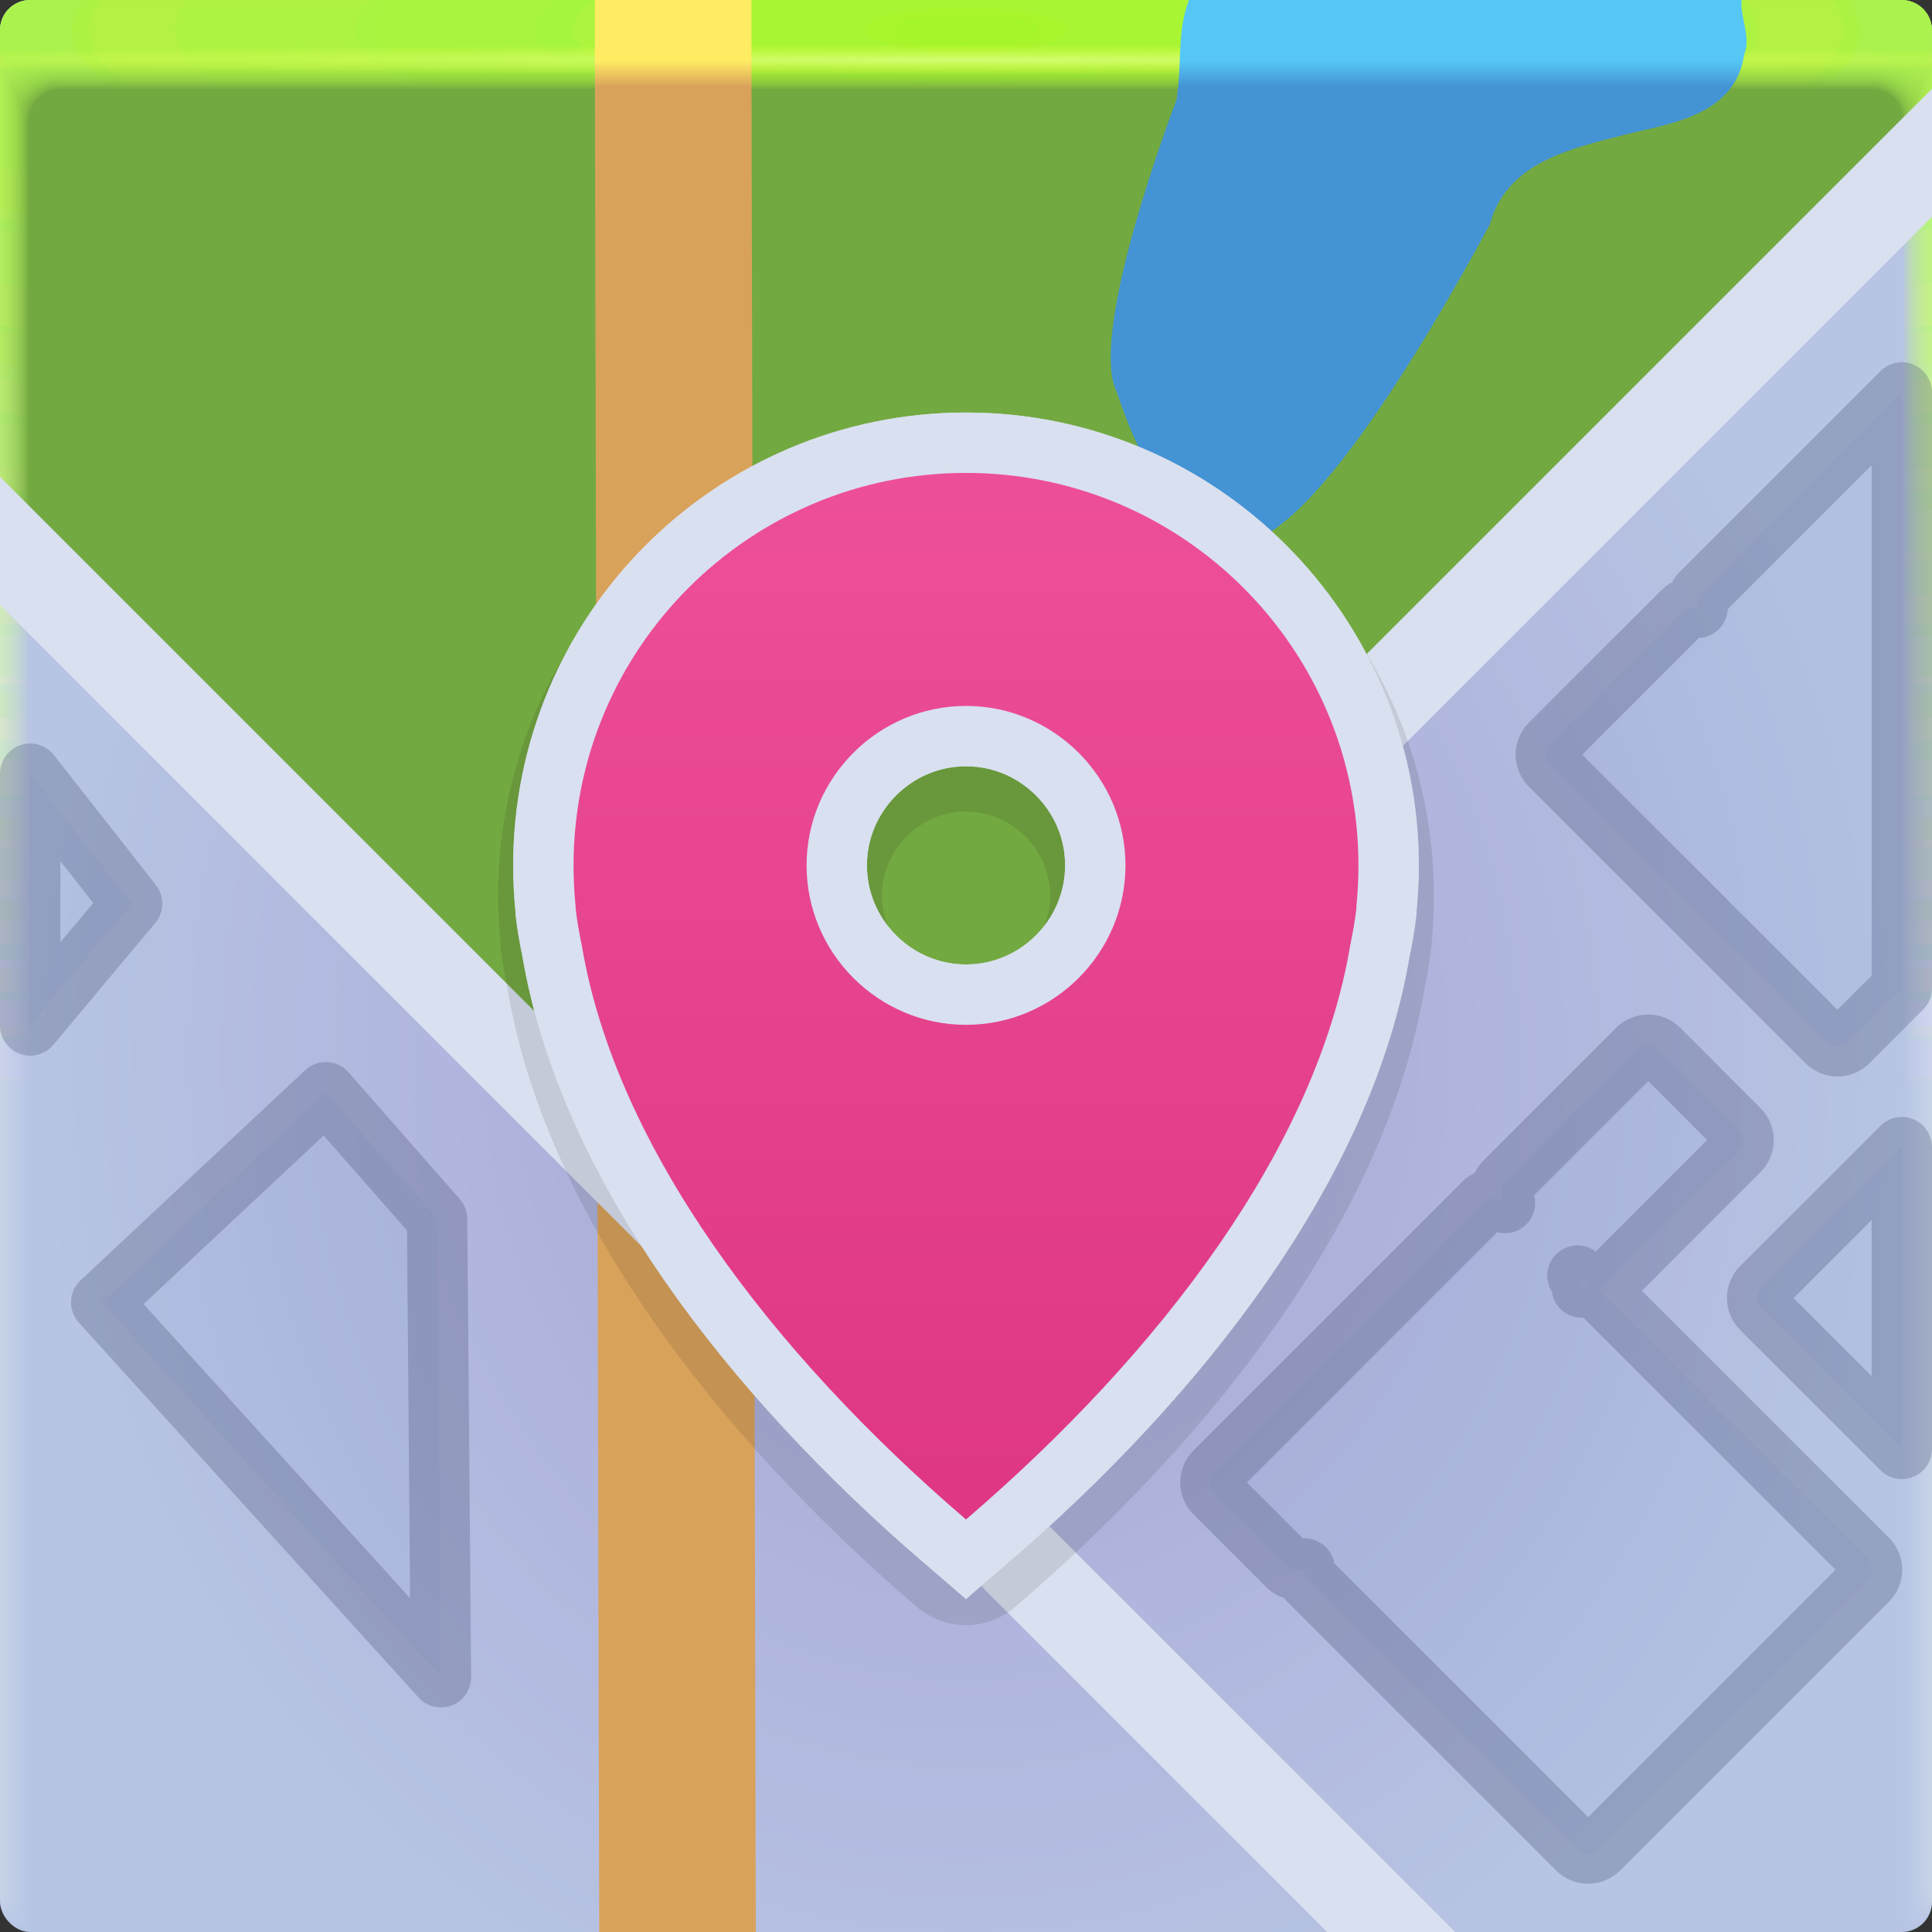 <?xml version="1.0" encoding="UTF-8"?>
<svg width="64" height="64" version="1.1" xmlns="http://www.w3.org/2000/svg" xmlns:xlink="http://www.w3.org/1999/xlink">
	<rect width="100%" height="100%" fill="#333333" stroke="none"/>
	<defs>
		<radialGradient id="s" cx="36.463" cy="1.498" r="32" gradientTransform="matrix(0 .016 -1.276 0 33.91 1.398)" gradientUnits="userSpaceOnUse">
			<stop stop-color="#e1ff89" stop-opacity=".752" offset="0"/>
			<stop stop-color="#ebff41" stop-opacity="0" offset="1"/>
		</radialGradient>
		<radialGradient id="r" cx="35.574" cy="1.439" r="32" gradientTransform="matrix(0,1.125,-5.175,0,39.446,-39.029)" gradientUnits="userSpaceOnUse" xlink:href="#a"/>
		<radialGradient id="q" cx="35.574" cy="1.393" r="32" gradientTransform="matrix(0,1.125,-5.175,0,39.208,-39.029)" gradientUnits="userSpaceOnUse" xlink:href="#a"/>
		<radialGradient id="p" cx="35.574" cy="1.346" r="32" gradientTransform="matrix(0,1.125,-5.175,0,38.966,-39.029)" gradientUnits="userSpaceOnUse" xlink:href="#a"/>
		<radialGradient id="o" cx="35.574" cy="1.304" r="32" gradientTransform="matrix(0,1.125,-5.175,0,38.75,-39.029)" gradientUnits="userSpaceOnUse" xlink:href="#a"/>
		<radialGradient id="n" cx="35.574" cy="1.273" r="32" gradientTransform="matrix(0,1.125,-5.175,0,38.587,-39.029)" gradientUnits="userSpaceOnUse" xlink:href="#a"/>
		<radialGradient id="m" cx="35.574" cy="1.239" r="32" gradientTransform="matrix(0,1.125,-5.175,0,38.411,-39.029)" gradientUnits="userSpaceOnUse" xlink:href="#a"/>
		<radialGradient id="l" cx="35.574" cy="1.208" r="32" gradientTransform="matrix(0,1.125,-5.175,0,38.252,-39.029)" gradientUnits="userSpaceOnUse" xlink:href="#a"/>
		<radialGradient id="k" cx="35.574" cy="1.18" r="32" gradientTransform="matrix(0,1.125,-5.175,0,38.107,-39.029)" gradientUnits="userSpaceOnUse" xlink:href="#a"/>
		<radialGradient id="j" cx="35.574" cy="1.159" r="32" gradientTransform="matrix(0,1.125,-5.175,0,38,-39.029)" gradientUnits="userSpaceOnUse" xlink:href="#a"/>
		<radialGradient id="i" cx="35.574" cy="1.135" r="32" gradientTransform="matrix(0,1.125,-5.175,0,37.875,-39.029)" gradientUnits="userSpaceOnUse" xlink:href="#a"/>
		<radialGradient id="h" cx="35.574" cy="1.113" r="32" gradientTransform="matrix(0,1.125,-5.175,0,37.758,-39.029)" gradientUnits="userSpaceOnUse" xlink:href="#a"/>
		<radialGradient id="g" cx="35.574" cy="1.091" r="32" gradientTransform="matrix(0,1.125,-5.175,0,37.648,-39.029)" gradientUnits="userSpaceOnUse" xlink:href="#a"/>
		<radialGradient id="f" cx="35.574" cy="1.071" r="32" gradientTransform="matrix(0,1.125,-5.175,0,37.544,-39.029)" gradientUnits="userSpaceOnUse" xlink:href="#a"/>
		<radialGradient id="e" cx="35.574" cy="1.055" r="32" gradientTransform="matrix(0,1.125,-5.175,0,37.458,-39.029)" gradientUnits="userSpaceOnUse" xlink:href="#a"/>
		<radialGradient id="d" cx="35.574" cy="1.036" r="32" gradientTransform="matrix(0,1.125,-5.175,0,37.363,-39.029)" gradientUnits="userSpaceOnUse" xlink:href="#a"/>
		<radialGradient id="c" cx="35.574" cy="1.019" r="32" gradientTransform="matrix(0,1.125,-5.175,0,37.271,-39.029)" gradientUnits="userSpaceOnUse" xlink:href="#a"/>
		<linearGradient id="a">
			<stop stop-color="#acff27" stop-opacity=".129" offset="0"/>
			<stop stop-color="#ffffff" stop-opacity=".02" offset="1"/>
		</linearGradient>
		<linearGradient id="linearGradient201383" x1="18.583" x2="18.583" y1="2.002" y2="2.877" gradientTransform="translate(8.248)" gradientUnits="userSpaceOnUse">
			<stop stop-color="#ffec62" offset="0"/>
			<stop stop-color="#d9a25b" offset="1"/>
		</linearGradient>
		<linearGradient id="linearGradient215574" x1="44.269" x2="44.269" y1="2.002" y2="2.877" gradientUnits="userSpaceOnUse">
			<stop stop-color="#56c7f5" offset="0"/>
			<stop stop-color="#4493d4" offset="1"/>
		</linearGradient>
		<radialGradient id="radialGradient242243" cx="32.161" cy="35.22" r="32" gradientTransform="matrix(.969 0 0 1.09 .844 -3.383)" gradientUnits="userSpaceOnUse">
			<stop stop-color="#a7a4d5" offset="0"/>
			<stop stop-color="#b7c4e3" offset="1"/>
		</radialGradient>
		<linearGradient id="linearGradient248808" x1="31.856" x2="31.856" y1="49.099" y2="16.189" gradientUnits="userSpaceOnUse">
			<stop stop-color="#df3783" offset="0"/>
			<stop stop-color="#ed4f97" offset="1"/>
		</linearGradient>
	</defs>
	<rect width="64" height="64" rx="1" ry="1" fill="url(#radialGradient242243)" paint-order="fill markers stroke"/>
	<path d="m1 0c-0.554 0-1 0.446-1 1v16.916l25.572 25.572 38.428-38.428v-4.061c0-0.554-0.446-1-1-1h-62z" fill="#73a941"/>
	<g transform="translate(0 .002)">
		<path d="m1 0c-0.554 0-1 0.446-1 1v62-0.224 0.224-61h1.752c19.15 2e-3 39.445 0 60.213 0h2.035v61-0.334 0.334-62a0.998 0.998 0 0 0-1-1z" fill="url(#c)"/>
		<path d="m1 0a0.998 0.998 0 0 0-1 1.006v61.98-0.197c0-0.277 4e-3 -0.184 0.01 0.246 0.012 0.016 0.03-0.297 0.052-0.897v-60c0.072-9e-3 0.133-0.013 0.185-0.013 0.29-0.016 0.357-0.032 0.774-0.044 0.246-0.011 0.496-0.019 0.747-0.019 19.183 2e-3 39.392 0 60.2 0 0.346 0 0.689 0.012 1.023 0.03 0.268 0.01 0.389 0.02 0.52 0.033 0.106 0 0.22 0.01 0.427 0.028v59.744c0.027 0.754 0.05 1.148 0.059 1.123l3e-3 -0.334v0.286-61.762c0-0.143 0-0.22-2e-3 -0.224a0.996 0.996 0 0 0-1.012-0.986h-61.986" fill="url(#d)"/>
		<path d="m1 0a0.998 0.998 0 0 0-1 1.006v61.966-0.169c0-0.245 8e-3 -0.145 0.021 0.266 0.022 0.034 0.06-0.247 0.104-0.807v-59.988a0.744 0.744 0 0 1 0.173-0.025c0.27-0.031 0.341-0.064 0.743-0.088 0.242-0.022 0.492-0.037 0.742-0.037 19.217 2e-3 39.34 0 60.187 0 0.347 0 0.69 0.024 1.013 0.06 0.256 0.02 0.372 0.042 0.494 0.065 0.1 0 0.206 0.02 0.398 0.057v59.731c0.055 0.703 0.102 1.052 0.119 1.003 4e-3 -0.154 6e-3 -0.265 6e-3 -0.333v0.237-61.748c0-0.139 0-0.215-3e-3 -0.224a0.994 0.994 0 0 0-0.807-0.952 1.025 1.025 0 0 0-0.217-0.02h-61.973" fill="url(#e)"/>
		<path d="m1 0a0.998 0.998 0 0 0-1 1.005v61.953-0.14c0-0.213 0.012-0.107 0.031 0.287 0.034 0.05 0.091-0.198 0.156-0.718v-59.974a0.45 0.45 0 0 1 0.16-0.037c0.252-0.048 0.327-0.097 0.715-0.132 0.238-0.034 0.487-0.056 0.737-0.056 19.25 2e-3 39.286 0 60.173 0 0.348 0 0.688 0.036 1.001 0.09 0.244 0.029 0.356 0.062 0.47 0.098 0.091 0 0.19 0.03 0.37 0.085v59.718c0.082 0.653 0.151 0.957 0.176 0.884 7e-3 -0.152 0.01-0.262 0.01-0.333v0.188-61.734c0-0.135 0-0.21-4e-3 -0.224a0.992 0.992 0 0 0-0.819-0.94 1.041 1.041 0 0 0-0.217-0.018h-61.96" fill="url(#f)"/>
		<path d="m1 0a0.998 0.998 0 0 0-1 1.005v61.939-0.113c0-0.18 0.015-0.068 0.042 0.308 0.045 0.067 0.121-0.149 0.208-0.629v-59.96a0.312 0.312 0 0 1 0.148-0.05c0.232-0.063 0.311-0.128 0.684-0.176 0.234-0.044 0.483-0.074 0.732-0.074 19.284 2e-3 39.234 0 60.16 0 0.35 0 0.689 0.048 0.991 0.12 0.232 0.039 0.34 0.083 0.444 0.13 0.085 0 0.176 0.04 0.341 0.114v59.704c0.11 0.603 0.203 0.862 0.236 0.764 0.01-0.148 0.014-0.259 0.014-0.333v0.14-61.721c0-0.13-2e-3 -0.206-6e-3 -0.224a0.991 0.991 0 0 0-0.83-0.927 1.066 1.066 0 0 0-0.22-0.017h-61.944" fill="url(#g)"/>
		<path d="m1 0a0.998 0.998 0 0 0-1 1.004v61.926-0.084c0-0.148 0.02-0.029 0.052 0.328 0.056 0.084 0.152-0.099 0.26-0.539v-59.949c0.053-0.04 0.097-0.061 0.136-0.061 0.212-0.08 0.297-0.16 0.655-0.22 0.23-0.056 0.477-0.093 0.727-0.093 19.317 2e-3 39.18 0 60.147 0 0.35 0 0.688 0.06 0.98 0.151 0.22 0.047 0.322 0.102 0.418 0.162 0.078 0 0.162 0.049 0.313 0.142v59.69c0.137 0.553 0.253 0.767 0.295 0.645a4.73 4.73 0 0 0 0.017-0.332v0.09-61.705c0-0.126-2e-3 -0.202-7e-3 -0.224a0.99 0.99 0 0 0-0.843-0.914 1.099 1.099 0 0 0-0.218-0.017h-61.932" fill="url(#h)"/>
		<path d="m1 0a0.998 0.998 0 0 0-1 1.004v61.912-0.056c0-0.117 0.023 0.01 0.063 0.349 0.067 0.1 0.182-0.05 0.312-0.45v-59.935c0.048-0.049 0.088-0.074 0.123-0.074 0.193-0.095 0.282-0.192 0.626-0.264 0.225-0.067 0.472-0.11 0.721-0.11h60.133c0.352 0 0.688 0.071 0.97 0.18a0.944 0.944 0 0 1 0.393 0.194c0.07 0 0.147 0.059 0.284 0.17v59.68c0.164 0.502 0.304 0.671 0.354 0.524 0.014-0.14 0.02-0.25 0.02-0.331v0.042-61.695c0-0.121-2e-3 -0.197-9e-3 -0.224a0.99 0.99 0 0 0-0.854-0.902 1.142 1.142 0 0 0-0.218-0.014h-61.918" fill="url(#i)"/>
		<path d="m1 0a0.998 0.998 0 0 0-1 1.004v61.898-0.029c0-0.084 0.027 0.049 0.073 0.37 0.079 0.117 0.212 0 0.365-0.36v-59.923c0.043-0.057 0.079-0.086 0.11-0.086 0.174-0.112 0.267-0.225 0.596-0.309a2.19 2.19 0 0 1 0.717-0.129c19.385 2e-3 39.075 0 60.12 0 0.353 0 0.687 0.084 0.958 0.211 0.196 0.066 0.29 0.144 0.368 0.227 0.063 0 0.132 0.068 0.256 0.199v59.665c0.192 0.452 0.354 0.576 0.413 0.404a3.11 3.11 0 0 0 0.024-0.33v-61.687c0-0.117-4e-3 -0.193-0.01-0.224a0.99 0.99 0 0 0-0.868-0.89 1.198 1.198 0 0 0-0.217-0.011h-61.905" fill="url(#j)"/>
		<path d="m1 0a0.998 0.998 0 0 0-1 1.003v61.885c0-0.052 0.03 0.087 0.084 0.39 0.09 0.135 0.242 0.05 0.416-0.27v-59.911c0.038-0.063 0.07-0.097 0.099-0.097 0.154-0.127 0.251-0.257 0.566-0.352 0.217-0.089 0.463-0.148 0.711-0.148 19.418 2e-3 39.022 0 60.107 0 0.355 0 0.687 0.096 0.947 0.242a0.723 0.723 0 0 1 0.343 0.258c0.056 0 0.118 0.079 0.227 0.227v59.651c0.22 0.402 0.406 0.482 0.473 0.285 0.018-0.132 0.027-0.243 0.027-0.33v-61.721c0-0.113-4e-3 -0.188-0.012-0.224a0.99 0.99 0 0 0-0.879-0.877 1.273 1.273 0 0 0-0.218-0.011h-61.89" fill="url(#k)"/>
		<path d="m1 0a0.998 0.998 0 0 0-1 1.003v61.899c0-0.02 0.035 0.126 0.094 0.41 0.101 0.152 0.273 0.1 0.468-0.18v-59.897c0.034-0.073 0.062-0.11 0.087-0.11 0.135-0.143 0.236-0.29 0.536-0.397 0.213-0.1 0.459-0.166 0.707-0.166 19.452 2e-3 38.969 0 60.093 0 0.356 0 0.687 0.108 0.936 0.272a0.678 0.678 0 0 1 0.317 0.29c0.05 0 0.103 0.089 0.2 0.256v59.64c0.246 0.352 0.455 0.386 0.531 0.165 0.02-0.128 0.03-0.239 0.03-0.33v-61.755c0-0.108-4e-3 -0.184-0.013-0.224a0.99 0.99 0 0 0-0.891-0.864 1.376 1.376 0 0 0-0.218-0.01h-61.877" fill="url(#l)"/>
		<path d="m1 0a0.998 0.998 0 0 0-1 1.002v61.913c0 0.013 0.039 0.165 0.105 0.432 0.112 0.168 0.303 0.148 0.52-0.092v-59.882c0.029-0.081 0.053-0.123 0.074-0.123 0.116-0.159 0.222-0.321 0.507-0.44 0.209-0.111 0.454-0.185 0.701-0.185 19.486 2e-3 38.916 0 60.08 0 0.357 0 0.687 0.12 0.925 0.302a0.66 0.66 0 0 1 0.292 0.323c0.043 0 0.089 0.098 0.171 0.284v59.626c0.275 0.302 0.507 0.29 0.591 0.046 0.022-0.125 0.034-0.236 0.034-0.33v-61.791c0-0.104-5e-3 -0.18-0.016-0.224a0.99 0.99 0 0 0-0.903-0.852 1.514 1.514 0 0 0-0.218-8e-3h-61.863" fill="url(#m)"/>
		<path d="m1 0a0.998 0.998 0 0 0-1 1.002v61.928c0 0.045 0.042 0.203 0.115 0.453 0.123 0.184 0.333 0.197 0.572-3e-3v-59.87c0.024-0.089 0.045-0.135 0.062-0.135 0.097-0.174 0.207-0.353 0.478-0.484 0.204-0.122 0.448-0.203 0.696-0.203 19.519 2e-3 38.863 0 60.067 0a1.4 1.4 0 0 1 0.914 0.332c0.15 0.103 0.224 0.225 0.267 0.355 0.035 0 0.073 0.108 0.142 0.313v59.612c0.302 0.251 0.557 0.196 0.65-0.074a1.7 1.7 0 0 0 0.037-0.33v-61.825c0-0.1-6e-3 -0.175-0.017-0.224a0.99 0.99 0 0 0-0.915-0.84 1.712 1.712 0 0 0-0.218-7e-3h-61.85" fill="url(#n)"/>
		<path d="m1 0a0.998 0.998 0 0 0-1 1.002v61.942c0 0.077 0.046 0.242 0.126 0.473 0.134 0.201 0.363 0.246 0.624 0.086v-59.856c0.02-0.097 0.035-0.147 0.05-0.147a0.981 0.981 0 0 1 0.447-0.529c0.2-0.133 0.444-0.221 0.691-0.221 19.553 2e-3 38.811 0 60.053 0 0.36 0 0.686 0.144 0.903 0.362a0.688 0.688 0 0 1 0.242 0.388c0.028 0 0.059 0.118 0.114 0.341v59.598c0.33 0.2 0.608 0.1 0.709-0.194 0.026-0.117 0.04-0.228 0.04-0.329v-61.86c0-0.095-6e-3 -0.17-0.018-0.224a0.991 0.991 0 0 0-0.927-0.827 2.015 2.015 0 0 0-0.218-5e-3h-61.836" fill="url(#o)"/>
		<path d="m1 0a0.998 0.998 0 0 0-1 1.001v61.956c0 0.11 0.05 0.281 0.136 0.494 0.146 0.218 0.394 0.296 0.677 0.176v-59.843c0.014-0.105 0.026-0.16 0.036-0.16a0.967 0.967 0 0 1 0.419-0.572c0.196-0.144 0.439-0.24 0.686-0.24 19.586 2e-3 38.758 0 60.04 0 0.36 0 0.685 0.156 0.892 0.392a0.73 0.73 0 0 1 0.216 0.42c0.021 0 0.044 0.128 0.086 0.37v59.585c0.356 0.15 0.658 5e-3 0.768-0.314 0.029-0.114 0.044-0.224 0.044-0.328v-61.895c0-0.09-7e-3 -0.166-0.02-0.224a0.992 0.992 0 0 0-0.94-0.814 2.524 2.524 0 0 0-0.217-5e-3h-61.823" fill="url(#p)"/>
		<path d="m1 0a0.998 0.998 0 0 0-1 1v61.972c0 0.142 0.054 0.32 0.147 0.515a0.643 0.643 0 0 0 0.728 0.265v-59.83c0.01-0.114 0.018-0.172 0.025-0.172a0.97 0.97 0 0 1 0.389-0.617c0.192-0.155 0.434-0.258 0.68-0.258 19.62 2e-3 38.705 0 60.027 0 0.362 0 0.686 0.168 0.882 0.422a0.794 0.794 0 0 1 0.19 0.453c0.015 0 0.03 0.137 0.057 0.398v59.572c0.385 0.1 0.71-0.09 0.828-0.434 0.03-0.11 0.047-0.22 0.047-0.328v-61.93c0-0.086-7e-3 -0.161-0.021-0.224a0.994 0.994 0 0 0-0.951-0.802 3.563 3.563 0 0 0-0.219-2e-3h-61.809" fill="url(#q)"/>
		<path d="m1 0a0.998 0.998 0 0 0-1 1v61.986c0 0.174 0.058 0.358 0.157 0.535a0.802 0.802 0 0 0 0.78 0.355v-59.816c5e-3 -0.122 0.01-0.185 0.013-0.185a0.987 0.987 0 0 1 0.36-0.66c0.187-0.166 0.429-0.277 0.675-0.277 19.653 2e-3 38.652 0 60.013 0 0.363 0 0.685 0.18 0.87 0.452a0.876 0.876 0 0 1 0.166 0.485c7e-3 0 0.015 0.147 0.028 0.427v59.558c0.412 0.05 0.76-0.186 0.887-0.553a1.1 1.1 0 0 0 0.05-0.328v-61.965a0.996 0.996 0 0 0-0.985-1.014 6.67 6.67 0 0 0-0.219 0h-61.795" fill="url(#r)"/>
		<path d="m1 0a0.998 0.998 0 0 0-1 1v2h64v-1.998a0.998 0.998 0 0 0-1-1h-62z" fill="url(#s)"/>
	</g>
	<path d="m19.707 0.002v2.998l0.143 61h5.188l-0.143-61h-2e-3v-2.998z" fill="url(#linearGradient201383)" stop-color="#000000" style="paint-order:stroke fill markers"/>
	<path d="m64 2.939-38.428 38.428-25.572-25.572v4.242l43.963 43.963h4.242l-20.512-20.512 36.307-36.307v-4.242z" color="#000000" fill="#d9e0ef" style="-inkscape-stroke:none"/>
	<path d="m63 13-6.646 6.646c-0.133 0.133-0.167 0.32-0.119 0.488-0.169-0.048-0.355-0.014-0.488 0.119l-4.393 4.393c-0.196 0.196-0.196 0.511 0 0.707l9.16 9.16c0.196 0.196 0.511 0.196 0.707 0l1.779-1.779zm-8.4 21.607c-0.128 0-0.256 0.049-0.354 0.146l-4.393 4.393c-0.196 0.196-0.196 0.511 0 0.707-0.196-0.196-0.511-0.196-0.707 0l-8.902 8.902c-0.196 0.196-0.196 0.511 0 0.707l2.402 2.404c0.155 0.155 0.382 0.182 0.568 0.092-0.012 0.141 0.03 0.286 0.139 0.395l8.902 8.902c0.196 0.196 0.511 0.196 0.707 0l8.904-8.902c0.196-0.196 0.196-0.511 0-0.707l-8.904-8.902c-0.04-0.04-0.086-0.068-0.135-0.092 0.141 0.011 0.285-0.031 0.393-0.139l4.391-4.393c0.196-0.196 0.196-0.511 0-0.707l-2.658-2.66c-0.098-0.098-0.226-0.146-0.354-0.146zm8.4 3.393-4.646 4.646c-0.196 0.196-0.196 0.511 0 0.707l4.646 4.646zm-10.744 4.256 0.258 0.258c0.04 0.04 0.087 0.066 0.135 0.09-0.087-0.007-0.172 0.008-0.252 0.047 0.012-0.141-0.032-0.286-0.141-0.395zm-41.463-6.075-7.44 6.961 11.254 12.419-0.128-15.181zm-9.793-10.551v8.34l3.375-4.037z" fill="#7a90c6" fill-opacity=".097" stop-color="#000000" stroke="#363e60" stroke-linecap="round" stroke-linejoin="round" stroke-opacity=".25" stroke-width="2" style="paint-order:stroke fill markers"/>
	<path d="m39.385 0c-0.412 1.067-0.22 2.176-0.414 3.312-0.708 1.879-2.844 7.964-1.971 9.688 1 3 2.268 4.638 4 5 2.564 0.051 7.265-8.566 8.355-10.568 0.578-2.171 2.936-2.566 4.793-3.051 1.505-0.332 3.356-0.72 3.627-2.561 0.239-0.589-0.123-1.205-0.086-1.82z" fill="url(#linearGradient215574)" stop-color="#000000" style="-inkscape-stroke:none;font-variation-settings:normal;paint-order:stroke fill markers"/>
	<g fill="none">
		<path d="m32.001 15.666c-7.18 0-13.001 5.821-13.001 13.001 0 0.449 0.023 0.917 0.068 1.354 0.002 0.022-2e-3 0.045 0 0.068 0.044 0.414 0.121 0.817 0.203 1.219 1.119 6.679 6.262 13.477 12.729 19.027 6.467-5.55 11.611-12.347 12.729-19.027 0.082-0.401 0.159-0.805 0.203-1.219 2e-3 -0.022-0.002-0.045 0-0.068 0.044-0.437 0.068-0.905 0.068-1.354 0-7.18-5.821-13.001-13.001-13.001zm0 7.719c2.906 0 5.282 2.376 5.282 5.282s-2.376 5.282-5.282 5.282c-2.906 0-5.282-2.376-5.282-5.282s2.376-5.282 5.282-5.282z" stroke="#d9e0ef" stroke-width="4"/>
		<path d="m32.001 16.666c-7.18 0-13.001 5.821-13.001 13.001 0 0.449 0.023 0.917 0.068 1.354 0.002 0.022-2e-3 0.045 0 0.068 0.044 0.414 0.121 0.817 0.203 1.219 1.119 6.679 6.262 13.477 12.729 19.027 6.467-5.55 11.611-12.347 12.729-19.027 0.082-0.401 0.159-0.805 0.203-1.219 2e-3 -0.022-0.002-0.045 0-0.068 0.044-0.437 0.068-0.905 0.068-1.354 0-7.18-5.821-13.001-13.001-13.001zm0 7.719c2.906 0 5.282 2.376 5.282 5.282s-2.376 5.282-5.282 5.282c-2.906 0-5.282-2.376-5.282-5.282s2.376-5.282 5.282-5.282z" stroke="#000000" stroke-linecap="round" stroke-linejoin="round" stroke-opacity=".099" stroke-width="5"/>
		<path d="m32.001 15.666c-7.18 0-13.001 5.821-13.001 13.001 0 0.449 0.023 0.917 0.068 1.354 0.002 0.022-2e-3 0.045 0 0.068 0.044 0.414 0.121 0.817 0.203 1.219 1.119 6.679 6.262 13.477 12.729 19.027 6.467-5.55 11.611-12.347 12.729-19.027 0.082-0.401 0.159-0.805 0.203-1.219 2e-3 -0.022-0.002-0.045 0-0.068 0.044-0.437 0.068-0.905 0.068-1.354 0-7.18-5.821-13.001-13.001-13.001zm0 7.719c2.906 0 5.282 2.376 5.282 5.282s-2.376 5.282-5.282 5.282c-2.906 0-5.282-2.376-5.282-5.282s2.376-5.282 5.282-5.282z" stroke="#d9e0ef" stroke-width="4"/>
	</g>
	<path d="m32.001 15.666c-7.18 0-13.001 5.821-13.001 13.001 0 0.449 0.023 0.917 0.068 1.354 0.002 0.022-2e-3 0.045 0 0.068 0.044 0.414 0.121 0.817 0.203 1.219 1.119 6.679 6.262 13.477 12.729 19.027 6.467-5.55 11.611-12.347 12.729-19.027 0.082-0.401 0.159-0.805 0.203-1.219 2e-3 -0.022-0.002-0.045 0-0.068 0.044-0.437 0.068-0.905 0.068-1.354 0-7.18-5.821-13.001-13.001-13.001zm0 7.719c2.906 0 5.282 2.376 5.282 5.282s-2.376 5.282-5.282 5.282c-2.906 0-5.282-2.376-5.282-5.282s2.376-5.282 5.282-5.282z" fill="url(#linearGradient248808)" stroke-width=".797"/>
</svg>
